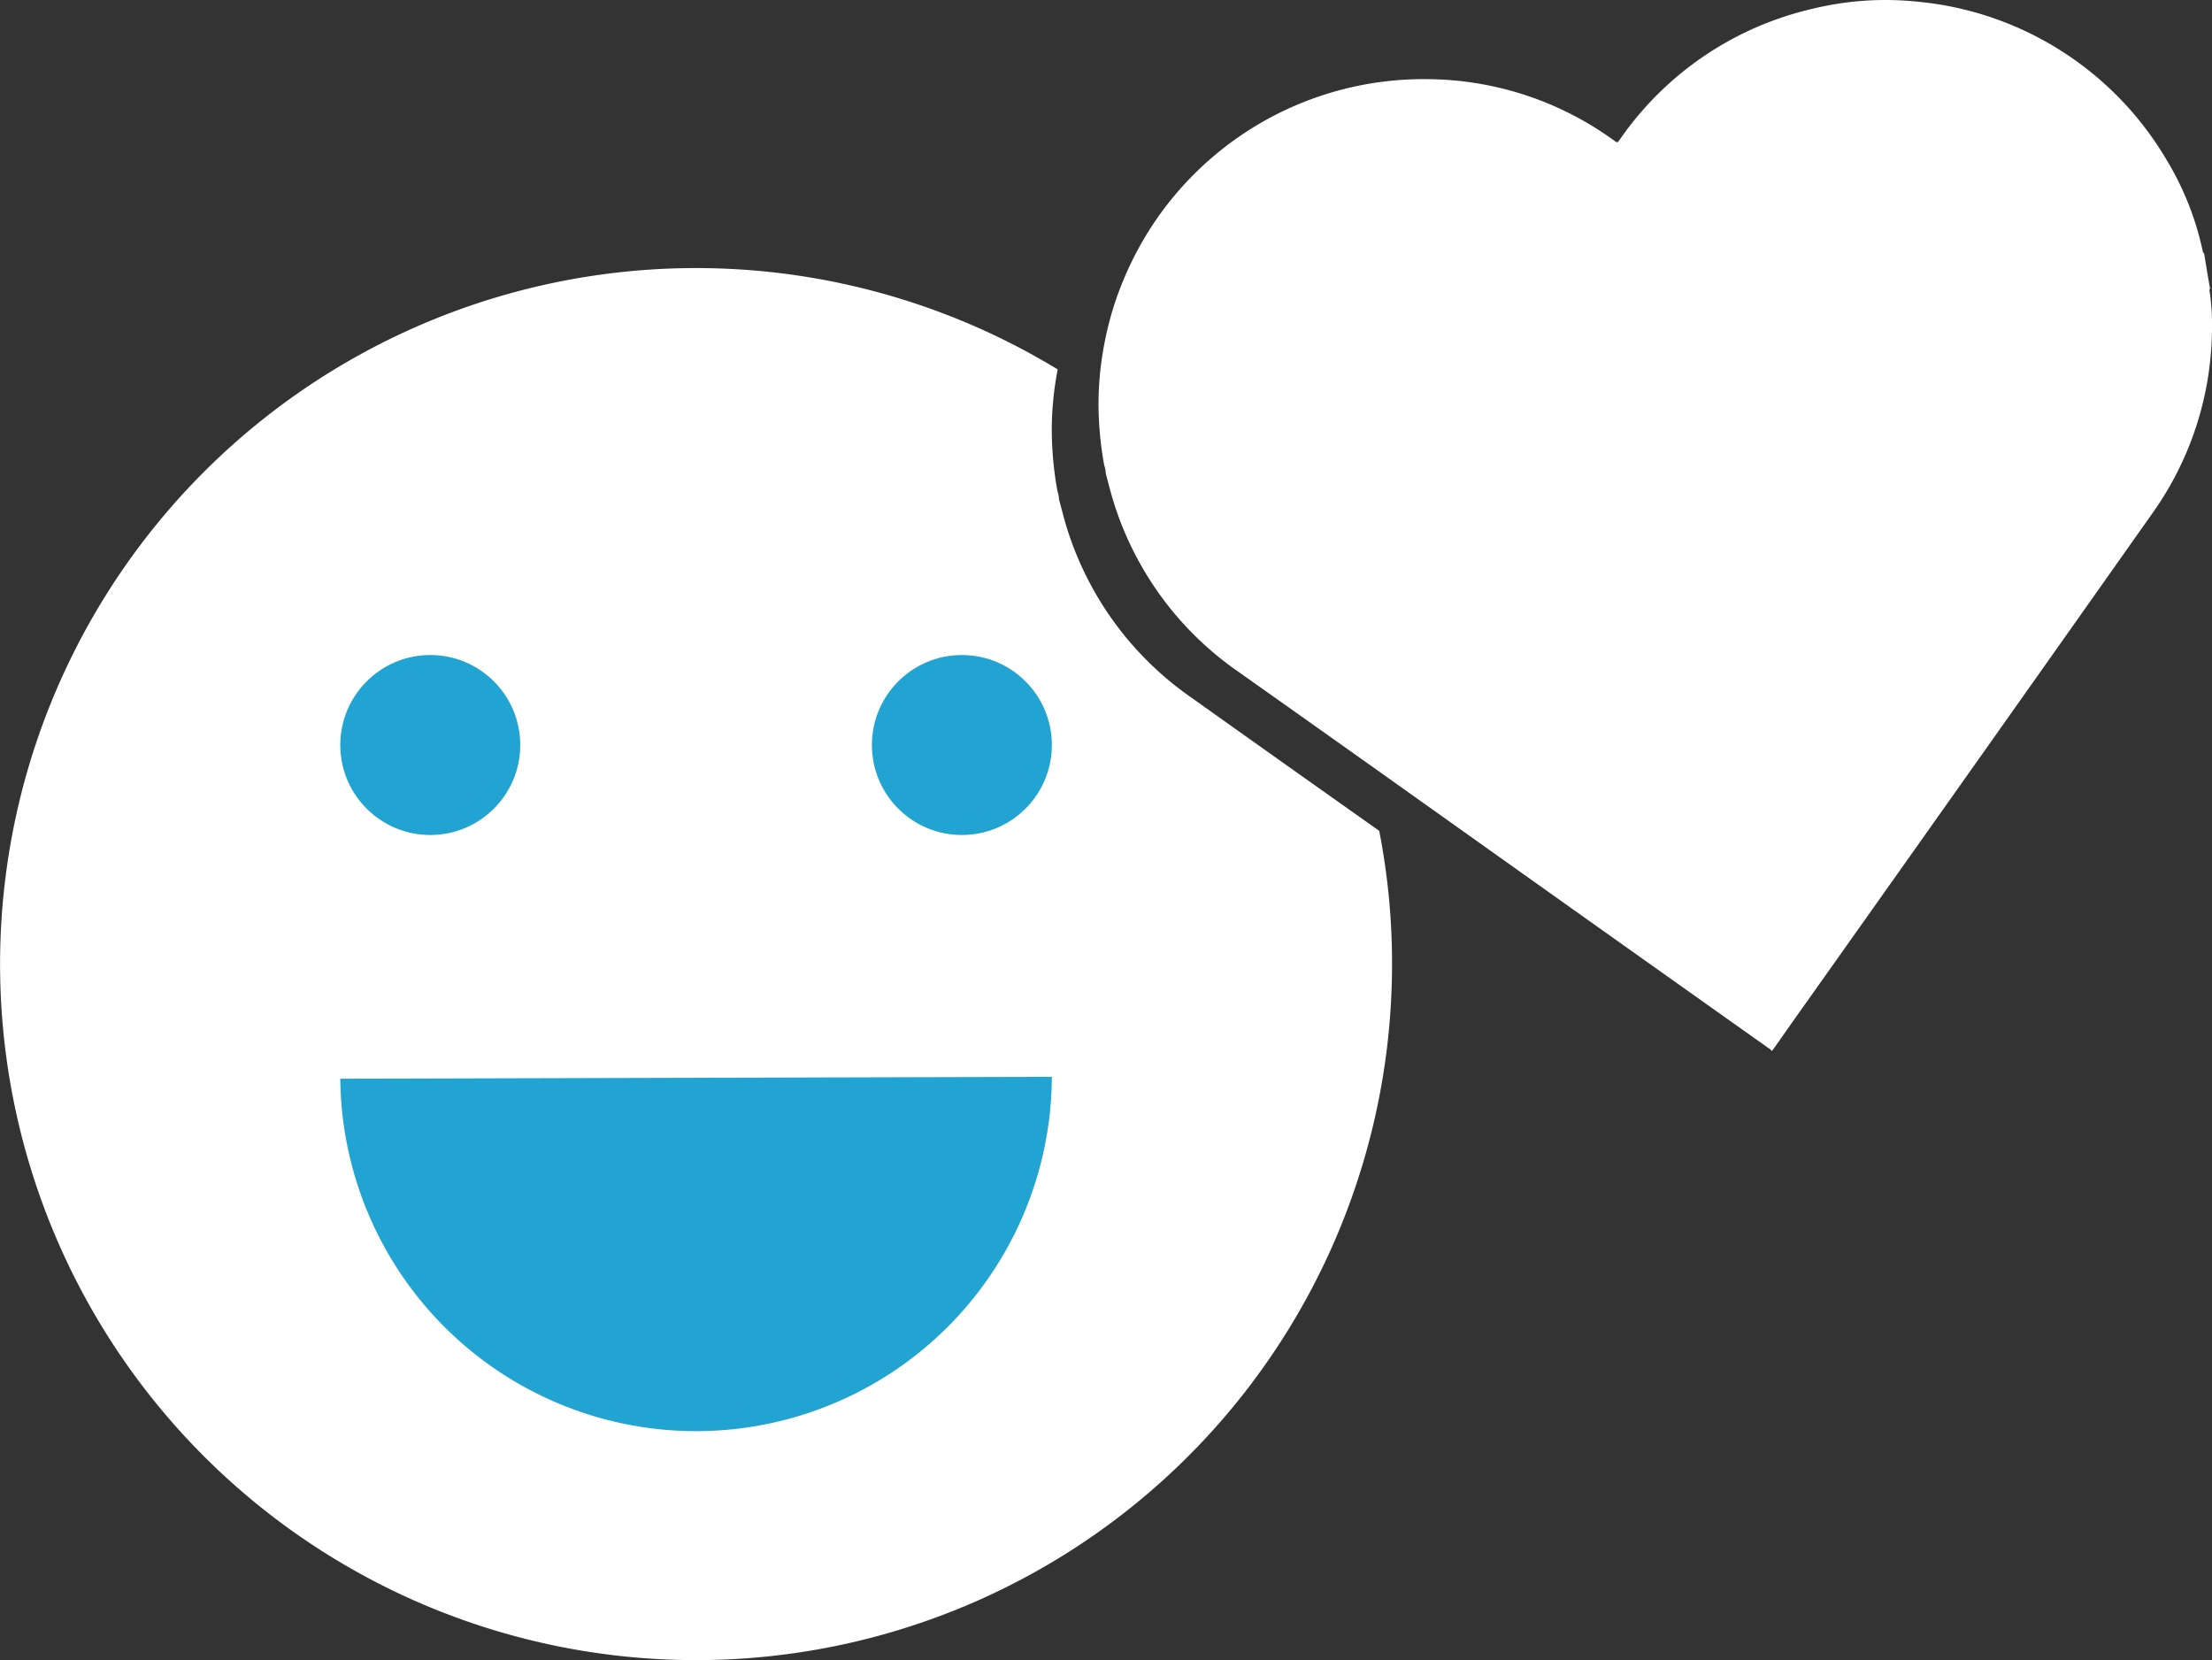 <svg xmlns="http://www.w3.org/2000/svg" width="116.006" height="87.064" viewBox="0 0 116.006 87.064">
  <rect x="0" y="0" width="116.006" height="87.064" fill="#333333" stroke="none"/>
  <g id="Raggruppa_18" data-name="Raggruppa 18" transform="translate(-526.282 -151.839)">
    <g id="Raggruppa_8" data-name="Raggruppa 8">
      <path id="Tracciato_60" data-name="Tracciato 60" d="M599.286,202.4a36.5,36.5,0,1,1-17.534-31.189,16.716,16.716,0,0,0-.311,3.082,18.166,18.166,0,0,0,.3,3.313,1.42,1.42,0,0,1,.081.419c.068.27.149.554.217.824a16.948,16.948,0,0,0,6.705,9.559q4.927,3.507,9.869,7A36.056,36.056,0,0,1,599.286,202.4Z" fill="#fff"/>
      <g id="Raggruppa_6" data-name="Raggruppa 6">
        <circle id="Ellisse_1" data-name="Ellisse 1" cx="4.719" cy="4.719" r="4.719" transform="translate(572.008 186.189)" fill="#21a4d2"/>
        <circle id="Ellisse_2" data-name="Ellisse 2" cx="4.719" cy="4.719" r="4.719" transform="translate(544.128 186.189)" fill="#21a4d2"/>
      </g>
      <path id="Tracciato_61" data-name="Tracciato 61" d="M581.445,208.307a18.659,18.659,0,0,1-37.317.1Z" fill="#21a4d2"/>
      <g id="PLgird.tif">
        <g id="Raggruppa_7" data-name="Raggruppa 7">
          <path id="Tracciato_62" data-name="Tracciato 62" d="M642.284,169.313a16.835,16.835,0,0,1-3.137,9.464Q630.1,191.593,621.018,204.4c-.6.838-1.19,1.69-1.785,2.528-.013,0-.026.013-.054.013-.027-.081-.108-.108-.162-.148q-8.984-6.367-17.953-12.749-4.929-3.508-9.869-7a16.941,16.941,0,0,1-6.706-9.558c-.068-.27-.149-.554-.216-.825a1.463,1.463,0,0,0-.081-.419,18.165,18.165,0,0,1-.3-3.312,16.806,16.806,0,0,1,.311-3.082,16.565,16.565,0,0,1,1.014-3.367,17.028,17.028,0,0,1,15.926-10.491,16.8,16.8,0,0,1,9.761,3.2c.216.149.175.163.351-.067a16.892,16.892,0,0,1,10.045-6.814,16.15,16.15,0,0,1,5.583-.378,16.991,16.991,0,0,1,13.02,8.287,15.448,15.448,0,0,1,1.892,4.759c.014.054.014.121.081.148.1.622.2,1.244.311,1.852-.054.068-.027.136-.013.2A12.575,12.575,0,0,1,642.284,169.313Z" fill="#fff"/>
        </g>
      </g>
    </g>
  </g>
</svg>
